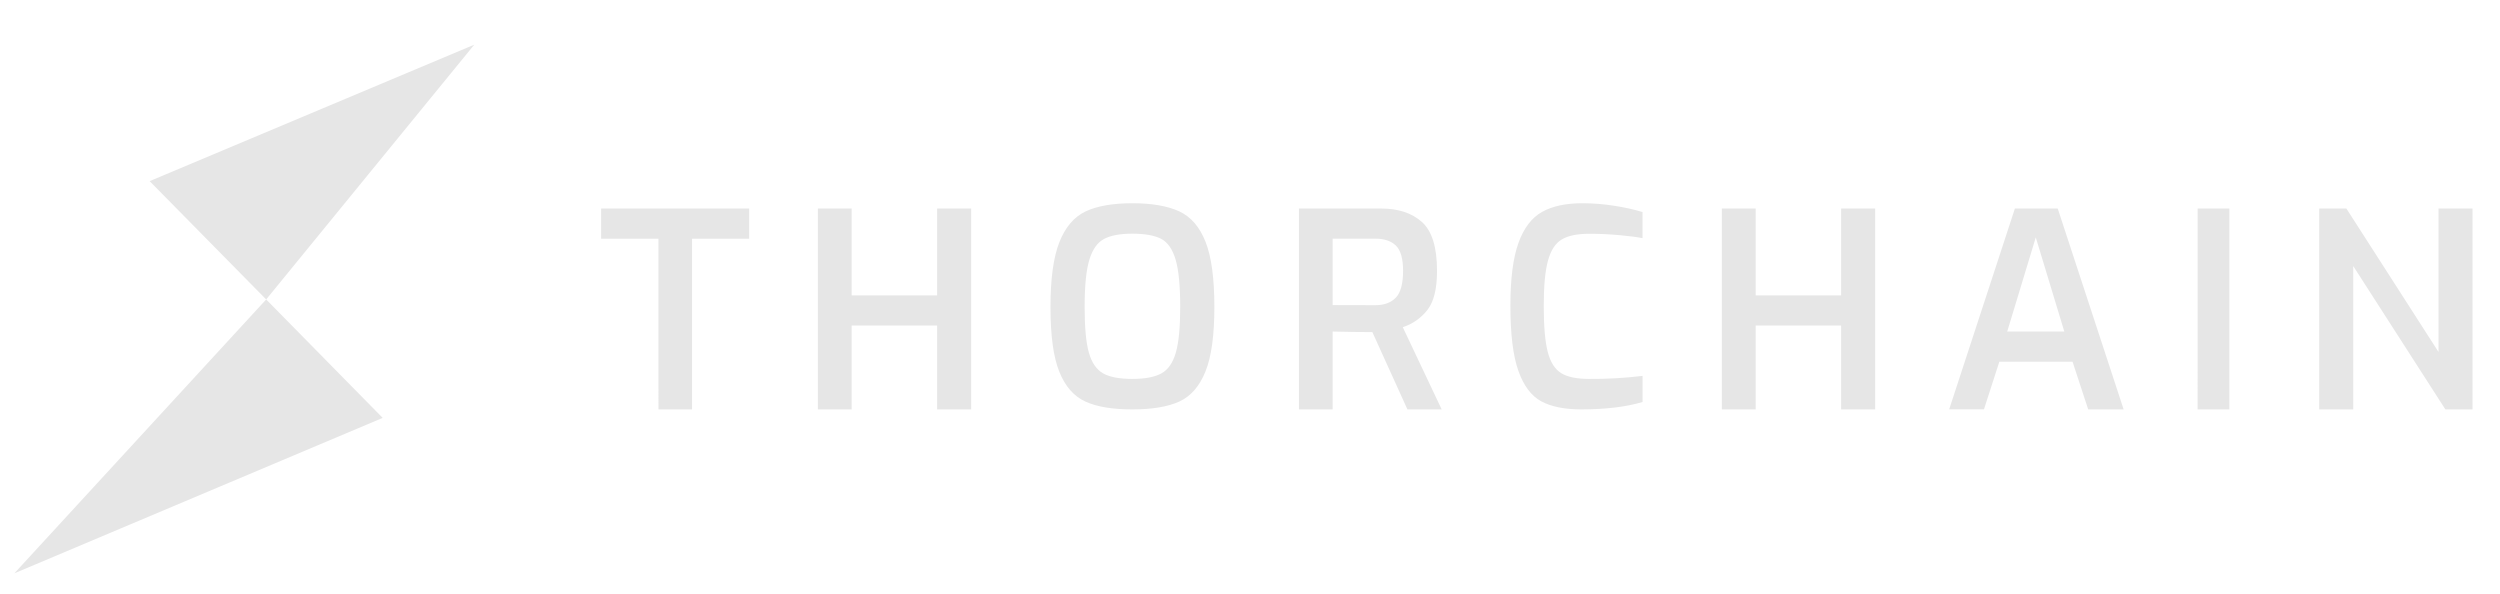 <svg width="143" height="34" viewBox="0 0 143 34" fill="none" xmlns="http://www.w3.org/2000/svg">
<g clip-path="url(#clip0-394891)">
<path d="M0.822 32.793L21.889 23.903L15.225 17.128L0.822 32.793ZM8.56 10.361L15.225 17.128L27.129 2.555L8.56 10.361Z" fill="#E6E6E6"/>
<path d="M37.663 13.655H34.385L34.385 11.928H42.852L42.852 13.657H39.584L39.584 23.418H37.664L37.663 13.655ZM46.783 11.928H48.715L48.715 16.896H53.603L53.603 11.928H55.551L55.551 23.418H53.603L53.603 18.622H48.715L48.715 23.418H46.783L46.783 11.928ZM62.088 22.971C61.427 22.67 60.928 22.101 60.592 21.263C60.255 20.427 60.087 19.194 60.087 17.566C60.087 15.944 60.258 14.704 60.599 13.845C60.94 12.987 61.442 12.401 62.104 12.089C62.766 11.781 63.654 11.626 64.766 11.625C65.88 11.625 66.775 11.779 67.452 12.089C68.119 12.398 68.62 12.979 68.957 13.832C69.294 14.685 69.462 15.928 69.462 17.561C69.462 19.184 69.291 20.417 68.949 21.259C68.607 22.101 68.109 22.671 67.452 22.97C66.796 23.268 65.901 23.418 64.766 23.418C63.633 23.418 62.74 23.27 62.088 22.97L62.088 22.971ZM66.428 21.36C66.812 21.151 67.088 20.756 67.256 20.175C67.424 19.595 67.508 18.722 67.508 17.558C67.508 16.355 67.421 15.454 67.247 14.858C67.073 14.261 66.798 13.863 66.421 13.663C66.043 13.466 65.492 13.367 64.766 13.366C64.063 13.366 63.522 13.468 63.144 13.672C62.766 13.876 62.487 14.273 62.309 14.865C62.13 15.456 62.041 16.354 62.041 17.558C62.041 18.731 62.122 19.603 62.285 20.175C62.447 20.747 62.72 21.143 63.102 21.36C63.48 21.57 64.037 21.674 64.772 21.674C65.493 21.674 66.045 21.57 66.428 21.36ZM74.3 11.928H79.001C79.983 11.928 80.761 12.185 81.336 12.699C81.91 13.213 82.198 14.145 82.198 15.492C82.198 16.51 82.017 17.252 81.656 17.718C81.296 18.186 80.802 18.534 80.239 18.716L82.464 23.418H80.505L78.499 18.996C77.862 18.996 77.105 18.985 76.227 18.964L76.227 23.418H74.3L74.3 11.928ZM78.671 17.457C79.174 17.457 79.562 17.313 79.839 17.028C80.115 16.744 80.255 16.232 80.256 15.495C80.256 14.789 80.117 14.305 79.839 14.041C79.56 13.779 79.171 13.649 78.671 13.652H76.227L76.227 17.451L78.671 17.457ZM88.161 22.956C87.588 22.646 87.15 22.062 86.848 21.204C86.545 20.346 86.394 19.105 86.395 17.483C86.395 15.943 86.548 14.747 86.856 13.895C87.163 13.043 87.614 12.451 88.208 12.12C88.8 11.79 89.568 11.625 90.511 11.625C91.131 11.626 91.75 11.675 92.362 11.775C92.9 11.856 93.431 11.974 93.953 12.128L93.953 13.622C93.646 13.56 93.207 13.503 92.638 13.451C92.06 13.398 91.479 13.371 90.898 13.372C90.222 13.372 89.702 13.479 89.338 13.694C88.974 13.908 88.711 14.309 88.548 14.896C88.383 15.482 88.302 16.354 88.302 17.513C88.302 18.671 88.379 19.546 88.532 20.135C88.686 20.723 88.942 21.125 89.3 21.344C89.658 21.563 90.186 21.673 90.882 21.674C91.909 21.683 92.935 21.625 93.955 21.501L93.955 22.994C93.022 23.273 91.86 23.414 90.468 23.418C89.503 23.418 88.735 23.265 88.161 22.956ZM98.49 11.928H100.424L100.424 16.896H105.311L105.311 11.928H107.26L107.26 23.418H105.311L105.311 18.622H100.424L100.424 23.418H98.49L98.49 11.928ZM115.251 11.928H117.702L121.472 23.418H119.445L118.55 20.69H114.362L113.482 23.415H111.493L115.252 11.928H115.251ZM118.079 18.965L116.446 13.579L114.812 18.965H118.079ZM125.705 11.928H127.519L127.519 23.418H125.704L125.705 11.928ZM132.659 11.928H134.213L139.483 20.133L139.483 11.928H141.429L141.429 23.418H139.876L134.605 15.218L134.605 23.418H132.659L132.659 11.928Z" fill="#E6E6E6"/>
</g>
<defs>
<clipPath id="clip0-394891">
<rect width="141.326" height="33" fill="white" transform="translate(0.822 0.402)"/>
</clipPath>
</defs>
</svg>